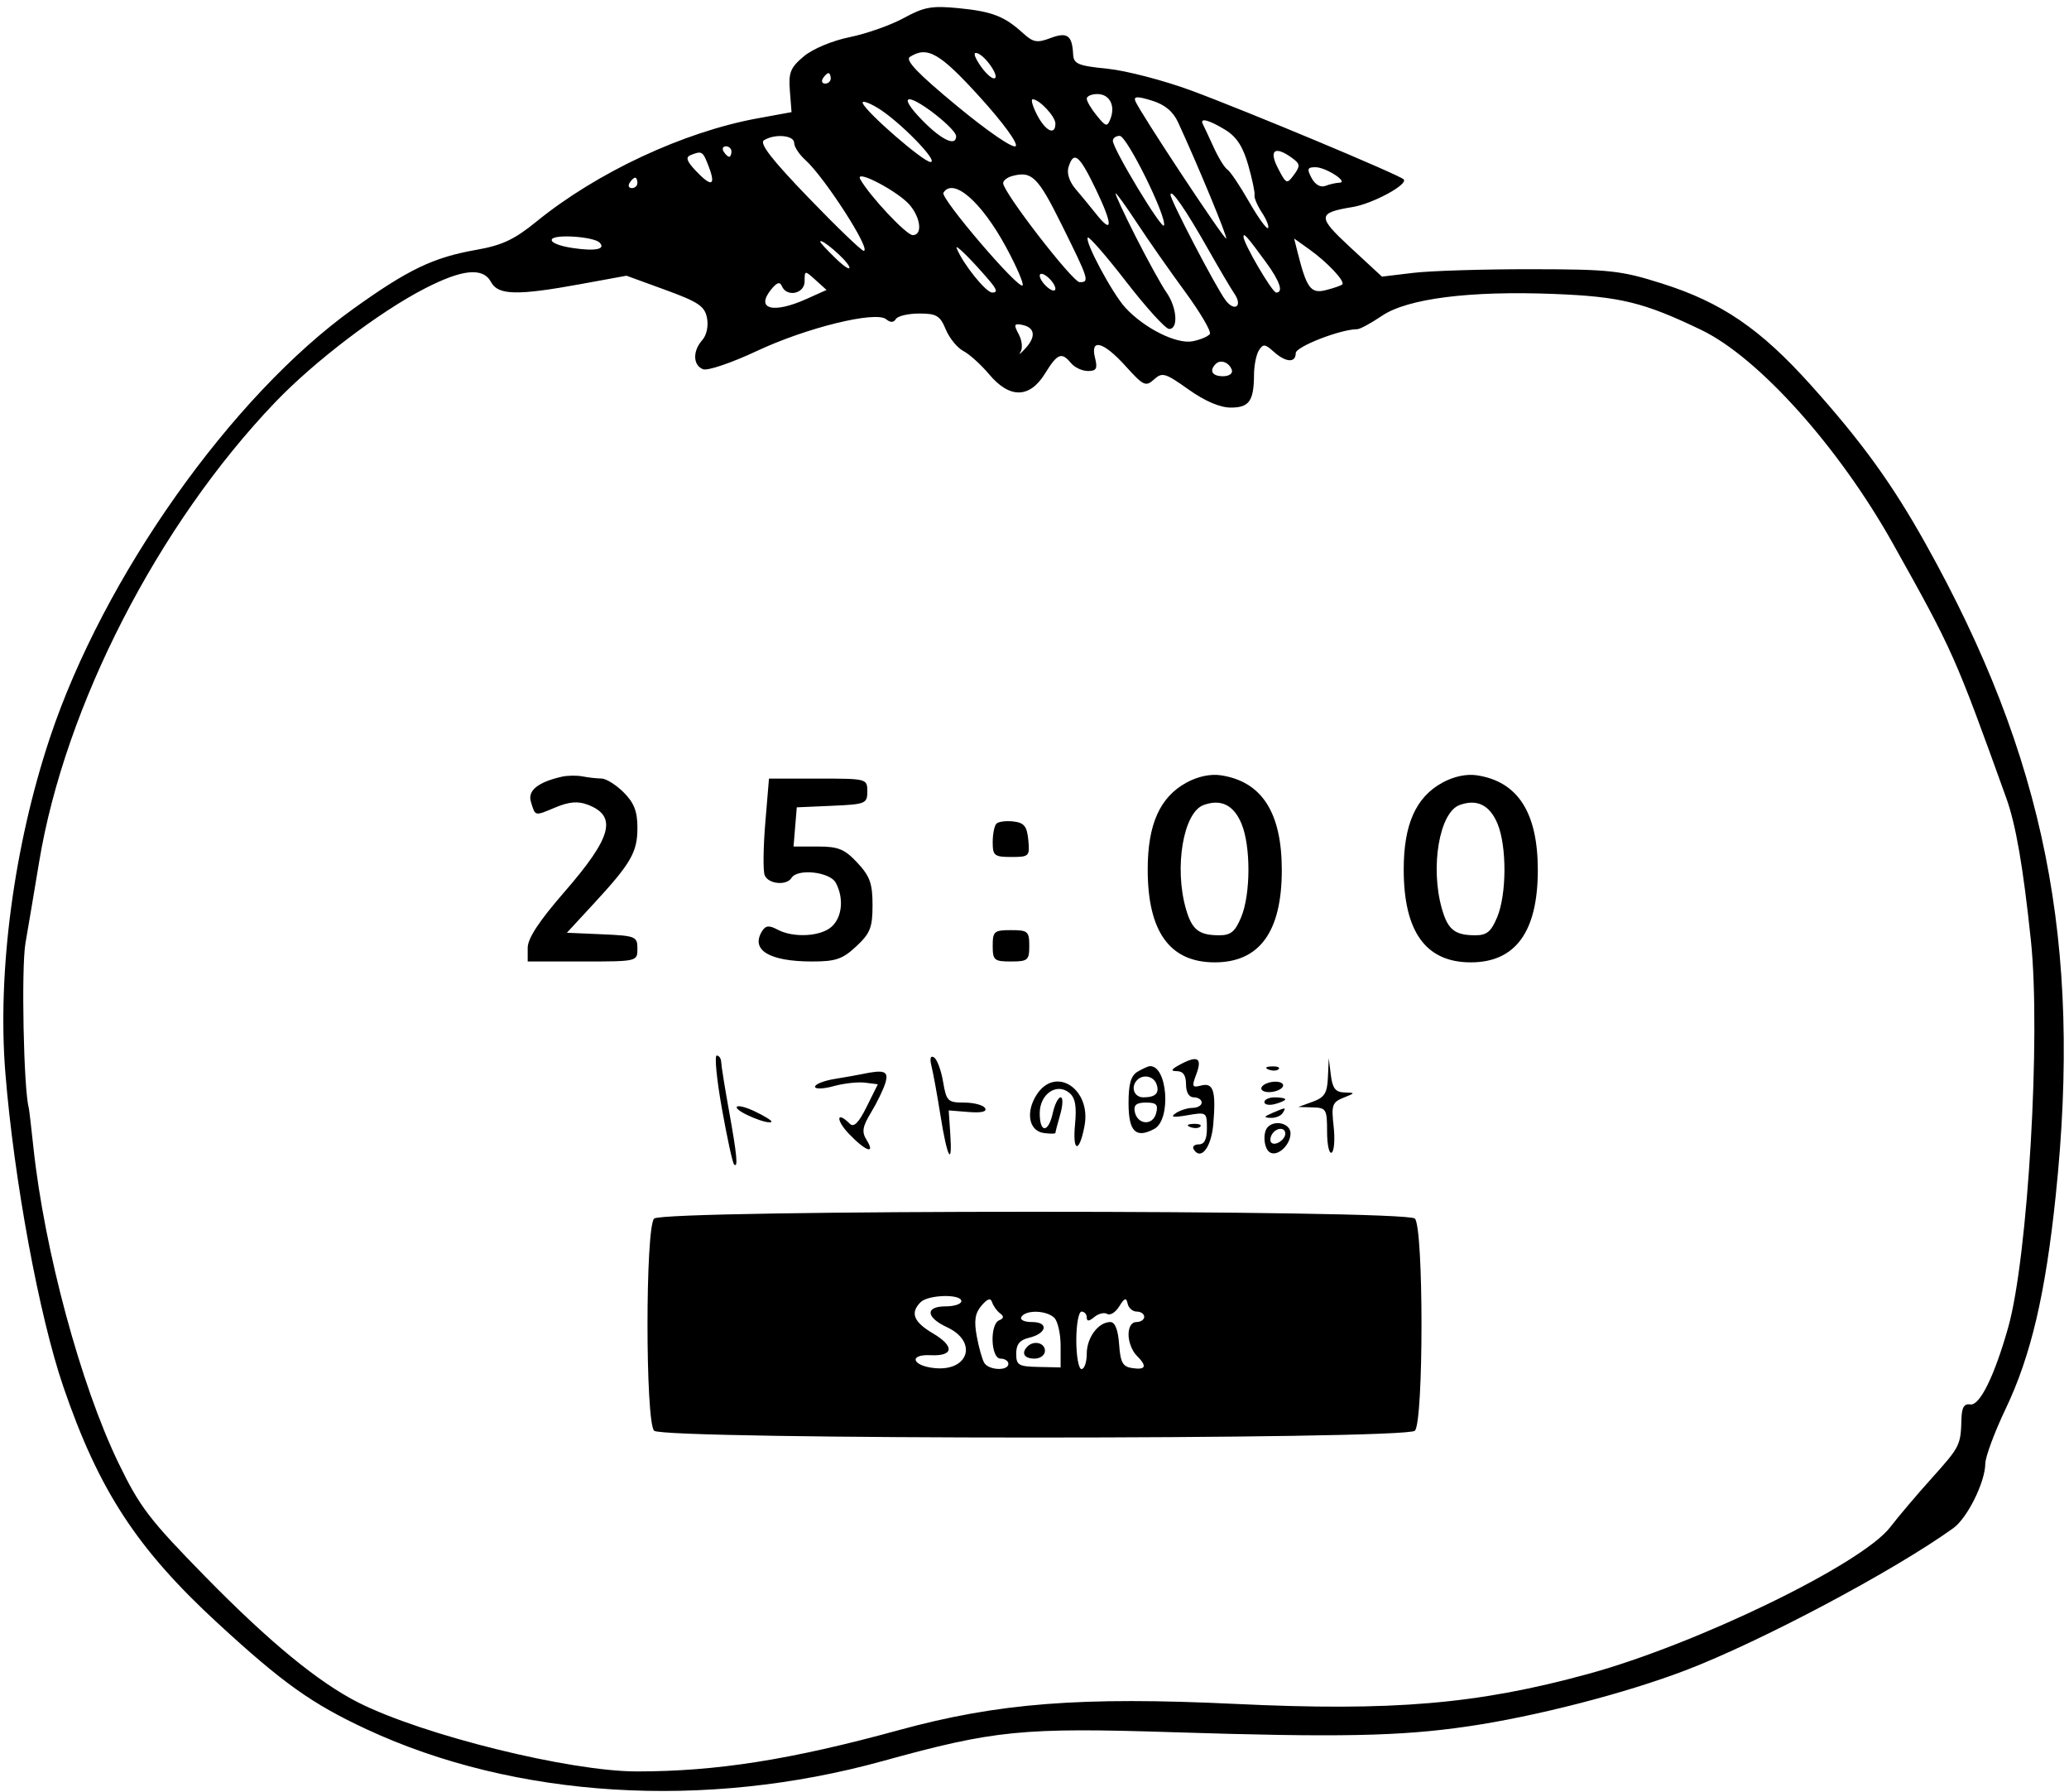 <svg xmlns="http://www.w3.org/2000/svg" width="396" height="343" viewBox="0 0 396 343" version="1.1">
	<path d="M 173 3.443 C 170.525 4.798, 165.867 6.445, 162.648 7.103 C 159.258 7.797, 155.548 9.351, 153.827 10.799 C 151.281 12.941, 150.903 13.881, 151.179 17.378 L 151.500 21.459 145 22.647 C 130.832 25.235, 114.225 32.993, 102.627 42.440 C 98.460 45.833, 96.091 46.946, 91.197 47.808 C 82.926 49.265, 78.167 51.543, 67.644 59.081 C 44.301 75.803, 19.782 110.461, 9.549 141.201 C 2.666 161.876, -0.534 185.939, 1.024 205.301 C 2.671 225.757, 7.492 251.860, 12.119 265.370 C 18.925 285.240, 26.206 296.388, 41.687 310.642 C 54.100 322.071, 59.685 326.051, 70.134 330.916 C 98.585 344.163, 134.971 346.405, 168.975 337.007 C 190.340 331.102, 195.658 330.574, 224.500 331.494 C 256.229 332.506, 267.934 332.277, 280.867 330.393 C 293.816 328.507, 310.964 324.093, 322.596 319.653 C 336.987 314.159, 362.463 300.635, 373.855 292.442 C 376.544 290.508, 379.945 283.657, 379.978 280.111 C 379.990 278.798, 381.743 274.073, 383.873 269.611 C 388.718 259.463, 391.490 247.658, 393.462 228.778 C 398.510 180.458, 391.414 144.954, 368.526 104 C 362.147 92.585, 356.330 84.546, 346.615 73.720 C 336.906 62.900, 329.526 57.867, 318.051 54.240 C 310.214 51.764, 308.123 51.537, 293 51.519 C 283.925 51.509, 273.800 51.823, 270.500 52.218 L 264.500 52.937 258.529 47.414 C 252.073 41.445, 252.106 40.732, 258.888 39.618 C 262.756 38.983, 269.602 35.268, 268.653 34.320 C 267.767 33.434, 238.630 21.256, 228 17.328 C 222.775 15.398, 215.575 13.522, 212 13.159 C 206.307 12.582, 205.487 12.238, 205.393 10.386 C 205.208 6.737, 204.270 6.072, 201.030 7.295 C 198.487 8.255, 197.745 8.118, 195.784 6.331 C 192.243 3.105, 189.882 2.192, 183.451 1.562 C 178.347 1.062, 176.860 1.330, 173 3.443 M 174.160 10.880 C 173.184 11.498, 175.637 14.060, 183.160 20.278 C 189.047 25.146, 193.885 28.457, 194.394 27.969 C 194.909 27.476, 191.987 23.474, 187.522 18.556 C 179.876 10.134, 177.495 8.766, 174.160 10.880 M 187.516 12.384 C 188.459 13.823, 189.683 15, 190.237 15 C 191.536 15, 188.730 10.743, 187.065 10.188 C 186.243 9.914, 186.400 10.681, 187.516 12.384 M 157.500 15 C 157.160 15.550, 157.359 16, 157.941 16 C 158.523 16, 159 15.550, 159 15 C 159 14.450, 158.802 14, 158.559 14 C 158.316 14, 157.840 14.450, 157.500 15 M 208 18.889 C 208 19.378, 208.867 20.841, 209.926 22.139 C 211.664 24.270, 211.918 24.329, 212.533 22.750 C 213.525 20.201, 212.366 18, 210.031 18 C 208.914 18, 208 18.400, 208 18.889 M 217.299 19.337 C 218.063 21.327, 234.356 45.977, 234.688 45.645 C 234.962 45.372, 229.287 31.662, 225.492 23.430 C 224.516 21.313, 222.952 20.014, 220.458 19.248 C 217.679 18.396, 216.946 18.416, 217.299 19.337 M 165.123 19.737 C 165.787 21.501, 176.731 31, 178.098 31 C 179.809 31, 171.952 22.993, 167.881 20.589 C 166.156 19.570, 164.915 19.187, 165.123 19.737 M 176.500 23 C 180.201 26.790, 183 28.113, 183 26.073 C 183 24.710, 175.790 19, 174.069 19 C 173.174 19, 174.130 20.573, 176.500 23 M 198.500 22 C 200.107 25.108, 202 26.003, 202 23.655 C 202 22.291, 198.922 19, 197.646 19 C 197.262 19, 197.647 20.350, 198.500 22 M 230.219 23.750 C 230.432 24.163, 231.362 26.157, 232.288 28.182 C 233.213 30.207, 234.399 32.129, 234.924 32.453 C 235.448 32.777, 237.303 35.534, 239.046 38.580 C 240.789 41.626, 242.427 43.906, 242.687 43.646 C 242.947 43.386, 242.431 42.062, 241.541 40.703 C 240.651 39.344, 240.010 37.843, 240.116 37.366 C 240.223 36.890, 239.677 34.288, 238.905 31.584 C 237.889 28.030, 236.669 26.161, 234.500 24.838 C 231.370 22.928, 229.560 22.468, 230.219 23.750 M 146.216 26.845 C 145.298 27.428, 147.725 30.556, 154.740 37.830 C 160.134 43.423, 164.890 48, 165.309 48 C 166.885 48, 157.849 33.942, 154.122 30.595 C 152.955 29.547, 152 28.085, 152 27.345 C 152 25.872, 148.260 25.549, 146.216 26.845 M 213 26.942 C 213 28.515, 222.448 44.157, 222.786 43.143 C 223.337 41.490, 215.681 26, 214.313 26 C 213.591 26, 213 26.424, 213 26.942 M 138.500 29 C 138.840 29.550, 139.316 30, 139.559 30 C 139.802 30, 140 29.550, 140 29 C 140 28.450, 139.523 28, 138.941 28 C 138.359 28, 138.160 28.450, 138.500 29 M 132.177 29.687 C 131.192 30.080, 131.428 30.827, 133.101 32.608 C 136.134 35.836, 137.060 35.619, 135.694 32 C 134.522 28.896, 134.384 28.805, 132.177 29.687 M 244.598 32.190 C 246.179 35.248, 246.307 35.300, 247.659 33.452 C 248.894 31.763, 248.854 31.367, 247.343 30.262 C 244.015 27.828, 242.788 28.690, 244.598 32.190 M 204.520 31.938 C 204.138 33.140, 204.653 34.753, 205.876 36.188 C 206.961 37.459, 208.743 39.625, 209.838 41 C 213.028 45.008, 212.993 42.992, 209.754 36.250 C 206.585 29.653, 205.523 28.778, 204.520 31.938 M 251.042 34.078 C 251.714 35.335, 252.748 35.927, 253.658 35.578 C 254.486 35.260, 255.689 34.986, 256.332 34.968 C 258.252 34.916, 253.775 32, 251.774 32 C 250.217 32, 250.103 32.323, 251.042 34.078 M 164.665 34.329 C 166.562 37.636, 173.484 45, 174.695 45 C 176.534 45, 176.277 41.900, 174.228 39.353 C 172.100 36.709, 163.411 32.144, 164.665 34.329 M 193.750 33.679 C 192.787 33.936, 192 34.552, 192 35.048 C 192 36.785, 205.302 54, 206.644 54 C 208.571 54, 208.433 53.559, 203.204 43.009 C 198.652 33.825, 197.491 32.679, 193.750 33.679 M 120.500 35 C 120.160 35.550, 120.359 36, 120.941 36 C 121.523 36, 122 35.550, 122 35 C 122 34.450, 121.802 34, 121.559 34 C 121.316 34, 120.840 34.450, 120.500 35 M 180.568 36.890 C 179.943 37.900, 194.913 55.420, 195.716 54.618 C 196.002 54.331, 194.581 51.037, 192.558 47.298 C 187.848 38.593, 182.425 33.885, 180.568 36.890 M 217.349 45.250 C 219.647 49.788, 222.309 54.613, 223.264 55.973 C 225.279 58.842, 225.570 63.024, 223.750 62.948 C 223.063 62.920, 219.386 58.872, 215.579 53.952 C 211.773 49.033, 208.453 45.213, 208.203 45.464 C 207.532 46.135, 212.873 56.124, 215.358 58.845 C 218.973 62.803, 225.187 65.914, 228.265 65.307 C 229.785 65.007, 231.270 64.371, 231.565 63.895 C 231.859 63.419, 229.702 59.760, 226.772 55.764 C 223.842 51.769, 219.745 45.913, 217.669 42.750 C 215.592 39.587, 213.731 37, 213.532 37 C 213.333 37, 215.051 40.712, 217.349 45.250 M 224.032 37.256 C 223.990 38.243, 232.688 54.930, 234.546 57.427 C 236.287 59.768, 237.912 58.605, 236.258 56.202 C 235.614 55.266, 233.304 51.350, 231.124 47.500 C 226.949 40.127, 224.085 35.990, 224.032 37.256 M 105.640 45.774 C 105.279 46.357, 106.933 47.063, 109.602 47.463 C 113.955 48.116, 116.027 47.694, 114.749 46.416 C 113.631 45.298, 106.255 44.778, 105.640 45.774 M 238 45.299 C 238 46.585, 243.489 55.971, 244.250 55.986 C 245.704 56.014, 244.971 53.826, 242.305 50.183 C 238.724 45.289, 238 44.467, 238 45.299 M 157 46.266 C 157 46.464, 158.379 47.947, 160.064 49.561 C 161.749 51.176, 162.855 51.822, 162.521 50.998 C 161.977 49.654, 157 45.388, 157 46.266 M 248.355 48.279 C 250.087 55.178, 250.884 56.246, 253.763 55.523 C 255.266 55.146, 256.682 54.652, 256.908 54.425 C 257.492 53.842, 254.032 50.163, 250.597 47.715 L 247.694 45.646 248.355 48.279 M 183.102 47.500 C 184.288 50.482, 188.692 55.977, 189.905 55.988 C 190.961 55.997, 190.837 55.441, 189.405 53.750 C 186.089 49.833, 182.690 46.462, 183.102 47.500 M 81.216 55.256 C 72.543 59.734, 60.170 69.147, 52.693 76.957 C 30.244 100.406, 12.411 135.131, 7.481 165 C 6.618 170.225, 5.444 177.200, 4.872 180.500 C 4.055 185.209, 4.522 208.461, 5.504 212 C 5.580 212.275, 5.978 215.650, 6.387 219.500 C 8.485 239.233, 15.424 264.992, 22.676 279.974 C 26.763 288.417, 28.582 290.794, 39.381 301.812 C 51.572 314.249, 60.992 321.988, 68.622 325.833 C 81.010 332.075, 109.030 339, 121.904 339 C 137.170 339, 151.312 336.771, 172 331.105 C 191.022 325.894, 206.834 324.663, 236.500 326.081 C 266.564 327.518, 282.787 326.137, 304 320.332 C 324.849 314.627, 356.411 299.288, 361.789 292.246 C 363.280 290.294, 366.863 286.069, 369.750 282.857 C 375.146 276.855, 375.278 276.591, 375.418 271.500 C 375.478 269.318, 375.942 268.572, 377.121 268.764 C 378.917 269.057, 381.751 263.285, 384.370 254 C 388.140 240.629, 390.628 198.200, 388.709 180 C 387.208 165.770, 385.834 157.832, 383.979 152.674 C 374.179 125.437, 373.787 124.558, 362.318 104.062 C 351.961 85.552, 336.578 68.406, 325.597 63.130 C 314.617 57.855, 310.127 56.756, 297.500 56.256 C 281.294 55.614, 269.374 57.128, 264.480 60.449 C 262.412 61.852, 260.290 63, 259.764 63 C 256.593 63, 248 66.339, 248 67.571 C 248 69.501, 246.070 69.373, 243.768 67.290 C 242.137 65.814, 241.751 65.780, 240.954 67.040 C 240.446 67.843, 240.024 69.926, 240.015 71.668 C 239.991 76.736, 239.103 78, 235.569 78 C 233.502 78, 230.607 76.759, 227.472 74.530 C 223.006 71.355, 222.445 71.193, 220.871 72.617 C 219.291 74.047, 218.852 73.842, 215.459 70.087 C 211.187 65.358, 208.627 64.666, 209.589 68.500 C 210.101 70.538, 209.850 71, 208.231 71 C 207.139 71, 205.685 70.325, 205 69.500 C 203.177 67.303, 202.402 67.613, 200 71.500 C 197.062 76.254, 193.240 76.303, 189.323 71.637 C 187.770 69.787, 185.549 67.779, 184.387 67.175 C 183.225 66.571, 181.708 64.709, 181.016 63.038 C 179.925 60.404, 179.250 60, 175.938 60 C 173.837 60, 171.826 60.472, 171.470 61.049 C 171.036 61.751, 170.424 61.767, 169.618 61.098 C 167.628 59.446, 154.361 62.703, 144.819 67.187 C 140.044 69.431, 135.431 70.996, 134.569 70.665 C 132.616 69.916, 132.541 67.169, 134.416 65.079 C 135.243 64.157, 135.619 62.397, 135.318 60.848 C 134.882 58.597, 133.681 57.787, 127.355 55.480 L 119.907 52.763 111.060 54.381 C 99.028 56.583, 95.338 56.500, 94 54 C 92.450 51.104, 88.509 51.492, 81.216 55.256 M 154 53.845 C 154 56.228, 150.559 56.943, 149.646 54.750 C 149.275 53.859, 148.687 54.044, 147.595 55.397 C 144.551 59.171, 147.959 60.089, 154.349 57.218 L 158.198 55.489 156.099 53.589 C 154.029 51.716, 154 51.720, 154 53.845 M 199 52.755 C 199 53.305, 199.675 54.315, 200.500 55 C 201.337 55.694, 202 55.803, 202 55.245 C 202 54.695, 201.325 53.685, 200.500 53 C 199.663 52.306, 199 52.197, 199 52.755 M 194.986 63.975 C 195.626 65.169, 195.774 66.677, 195.319 67.361 C 194.869 68.039, 195.302 67.717, 196.283 66.646 C 198.350 64.386, 198.079 62.644, 195.584 62.161 C 194.084 61.870, 193.998 62.129, 194.986 63.975 M 232.688 69.646 C 231.383 70.950, 232.006 72, 234.083 72 C 235.247 72, 235.992 71.476, 235.771 70.813 C 235.284 69.351, 233.614 68.719, 232.688 69.646 M 107.500 148.646 C 102.945 149.687, 100.960 151.298, 101.612 153.425 C 102.480 156.256, 102.264 156.206, 106.299 154.520 C 108.929 153.421, 110.601 153.278, 112.478 153.992 C 118.214 156.172, 117.136 160.220, 108.031 170.687 C 103.177 176.268, 101 179.580, 101 181.385 L 101 184 111.500 184 C 121.981 184, 122 183.996, 122 181.546 C 122 179.212, 121.670 179.077, 115.250 178.796 L 108.500 178.500 113.580 173 C 120.788 165.197, 122 163.096, 122 158.414 C 122 155.273, 121.363 153.636, 119.364 151.636 C 117.914 150.186, 116.001 148.994, 115.114 148.986 C 114.226 148.979, 112.600 148.796, 111.500 148.581 C 110.400 148.366, 108.600 148.395, 107.500 148.646 M 227.050 149.788 C 221.984 152.572, 219.667 157.780, 219.667 166.382 C 219.668 178.309, 223.895 184.167, 232.500 184.167 C 241.072 184.167, 245.332 178.301, 245.332 166.500 C 245.332 155.501, 241.505 149.552, 233.669 148.370 C 231.661 148.067, 229.236 148.587, 227.050 149.788 M 276.050 149.788 C 270.984 152.572, 268.667 157.780, 268.667 166.382 C 268.668 178.309, 272.895 184.167, 281.500 184.167 C 290.072 184.167, 294.332 178.301, 294.332 166.500 C 294.332 155.501, 290.505 149.552, 282.669 148.370 C 280.661 148.067, 278.236 148.587, 276.050 149.788 M 146.474 157.476 C 146.085 162.138, 146.031 166.638, 146.352 167.476 C 147.007 169.183, 150.546 169.543, 151.500 168 C 152.639 166.157, 158.845 166.842, 159.965 168.934 C 161.545 171.886, 161.203 175.506, 159.171 177.345 C 157.077 179.240, 151.838 179.519, 148.807 177.897 C 147.224 177.050, 146.547 177.108, 145.888 178.147 C 143.582 181.786, 147.196 184, 155.441 184 C 159.962 184, 161.269 183.551, 163.894 181.099 C 166.567 178.602, 167 177.501, 167 173.205 C 167 169.075, 166.498 167.675, 164.099 165.106 C 161.656 162.491, 160.461 162, 156.538 162 L 151.879 162 152.190 158.250 L 152.500 154.500 159.250 154.204 C 165.670 153.923, 166 153.788, 166 151.454 C 166 149.022, 165.914 149, 156.590 149 L 147.180 149 146.474 157.476 M 230.338 154.071 C 226.484 155.496, 224.708 166.008, 226.982 173.936 C 228.123 177.916, 229.435 178.964, 233.301 178.985 C 235.558 178.997, 236.383 178.327, 237.551 175.532 C 239.387 171.137, 239.419 161.938, 237.612 157.614 C 236.117 154.036, 233.663 152.841, 230.338 154.071 M 279.338 154.071 C 275.484 155.496, 273.708 166.008, 275.982 173.936 C 277.123 177.916, 278.435 178.964, 282.301 178.985 C 284.558 178.997, 285.383 178.327, 286.551 175.532 C 288.387 171.137, 288.419 161.938, 286.612 157.614 C 285.117 154.036, 282.663 152.841, 279.338 154.071 M 190.713 157.621 C 190.321 158.013, 190 159.608, 190 161.167 C 190 163.748, 190.317 164, 193.563 164 C 196.981 164, 197.114 163.867, 196.813 160.750 C 196.559 158.116, 196.019 157.444, 193.963 157.204 C 192.567 157.041, 191.104 157.229, 190.713 157.621 M 190 181 C 190 183.762, 190.278 184, 193.500 184 C 196.722 184, 197 183.762, 197 181 C 197 178.238, 196.722 178, 193.500 178 C 190.278 178, 190 178.238, 190 181 M 138.170 212.158 C 139.167 217.746, 140.212 222.546, 140.492 222.825 C 141.305 223.638, 141.060 221.049, 139.515 212.500 C 138.720 208.100, 138.054 203.938, 138.035 203.250 C 138.016 202.563, 137.630 202, 137.178 202 C 136.726 202, 137.172 206.571, 138.170 212.158 M 178.303 204.101 C 178.629 205.420, 179.395 209.637, 180.003 213.471 C 181.289 221.577, 182.315 223.505, 181.881 217 L 181.581 212.500 185.383 212.805 C 187.860 213.003, 188.958 212.742, 188.534 212.055 C 188.175 211.475, 186.373 211, 184.529 211 C 181.397 211, 181.131 210.736, 180.501 207.005 C 180.130 204.808, 179.350 202.716, 178.767 202.356 C 178.080 201.932, 177.917 202.544, 178.303 204.101 M 226 203.646 C 224.146 204.629, 223.952 204.974, 225.250 204.985 C 226.446 204.995, 227 205.791, 227 207.500 C 227 209.056, 227.567 210, 228.500 210 C 229.325 210, 230 210.450, 230 211 C 230 211.550, 229.213 212.007, 228.250 212.015 C 227.287 212.024, 225.825 212.490, 225 213.052 C 223.918 213.790, 224.544 213.894, 227.250 213.426 C 230.919 212.791, 231 212.845, 231 215.889 C 231 218.040, 230.519 219, 229.441 219 C 228.584 219, 228.148 219.430, 228.473 219.956 C 229.835 222.159, 231.831 219.609, 232.213 215.179 C 232.765 208.777, 232.249 207.122, 229.892 207.738 C 228.179 208.186, 228.070 207.947, 228.940 205.658 C 230.143 202.493, 229.286 201.906, 226 203.646 M 254.160 206.167 C 254.028 209.188, 253.516 210.010, 251.250 210.838 L 248.500 211.842 251.250 211.921 C 253.836 211.995, 254 212.271, 254 216.559 C 254 219.066, 254.396 220.874, 254.879 220.575 C 255.362 220.276, 255.530 218.006, 255.251 215.531 C 254.796 211.495, 254.989 210.932, 257.122 210.079 C 259.435 209.153, 259.441 209.125, 257.313 209.063 C 255.613 209.014, 255.037 208.277, 254.723 205.750 L 254.320 202.500 254.160 206.167 M 217.750 205.080 C 216.454 205.835, 216 207.392, 216 211.081 C 216 216.551, 217.377 217.939, 220.922 216.042 C 224.219 214.277, 223.461 203.842, 220.050 204.030 C 219.748 204.047, 218.713 204.519, 217.750 205.080 M 242.813 204.683 C 243.534 204.972, 244.397 204.936, 244.729 204.604 C 245.061 204.272, 244.471 204.036, 243.417 204.079 C 242.252 204.127, 242.015 204.364, 242.813 204.683 M 165 205.549 C 164.175 205.724, 161.813 206.142, 159.750 206.479 C 157.688 206.815, 156 207.484, 156 207.965 C 156 208.445, 157.598 208.397, 159.552 207.858 C 161.506 207.319, 164.209 207.017, 165.559 207.189 L 168.014 207.500 165.871 211.814 C 164.356 214.863, 163.416 215.816, 162.664 215.064 C 160.078 212.478, 159.923 214.310, 162.500 217 C 165.710 220.351, 167.643 221.002, 165.848 218.128 C 164.903 216.615, 165.071 215.608, 166.725 212.878 C 167.851 211.020, 169.079 208.488, 169.453 207.250 C 170.144 204.970, 169.287 204.642, 165 205.549 M 217.667 206.667 C 216.340 207.994, 217.042 210, 218.833 210 C 221.193 210, 221.998 209.159, 221.324 207.402 C 220.759 205.929, 218.799 205.535, 217.667 206.667 M 198.446 209.442 C 196.258 212.781, 196.901 216.415, 199.750 216.820 C 200.988 216.995, 202 216.992, 202 216.813 C 202 216.634, 202.419 215.027, 202.930 213.243 C 203.442 211.460, 203.478 210, 203.010 210 C 202.542 210, 201.862 211.350, 201.500 213 C 200.652 216.862, 199 216.885, 199 213.035 C 199 209.367, 202.252 207.134, 204.671 209.142 C 205.803 210.082, 206.092 211.687, 205.757 215.177 C 205.241 220.552, 206.579 220.761, 207.573 215.461 C 208.895 208.417, 202.067 203.915, 198.446 209.442 M 241.500 208 C 241.160 208.550, 241.782 209, 242.882 209 C 243.982 209, 245.160 208.550, 245.500 208 C 245.840 207.450, 245.218 207, 244.118 207 C 243.018 207, 241.840 207.450, 241.500 208 M 242 210.906 C 242 211.405, 242.900 211.577, 244 211.290 C 245.100 211.002, 246 210.594, 246 210.383 C 246 210.173, 245.100 210, 244 210 C 242.900 210, 242 210.408, 242 210.906 M 141 211.918 C 141 212.799, 147.028 215.306, 147.650 214.684 C 147.829 214.505, 146.406 213.610, 144.487 212.695 C 142.569 211.781, 141 211.431, 141 211.918 M 217.188 212.739 C 217.675 215.267, 220.638 215.492, 221.277 213.048 C 221.711 211.391, 221.340 211, 219.333 211 C 217.516 211, 216.943 211.465, 217.188 212.739 M 243.500 213 C 241.870 213.701, 241.812 213.872, 243.191 213.930 C 244.121 213.968, 245.160 213.550, 245.500 213 C 246.211 211.850, 246.176 211.850, 243.500 213 M 227.813 215.683 C 228.534 215.972, 229.397 215.936, 229.729 215.604 C 230.061 215.272, 229.471 215.036, 228.417 215.079 C 227.252 215.127, 227.015 215.364, 227.813 215.683 M 242.667 215.667 C 241.637 216.696, 241.878 219.807, 243.044 220.527 C 244.506 221.431, 247 219.130, 247 216.878 C 247 215.041, 244.102 214.231, 242.667 215.667 M 243.459 217.067 C 243.096 217.653, 243.040 218.373, 243.333 218.667 C 244.050 219.383, 246 218.121, 246 216.941 C 246 215.663, 244.274 215.748, 243.459 217.067 M 125.200 233.200 C 123.507 234.893, 123.507 272.107, 125.200 273.800 C 126.936 275.536, 269.064 275.536, 270.800 273.800 C 272.493 272.107, 272.493 234.893, 270.800 233.200 C 269.064 231.464, 126.936 231.464, 125.200 233.200 M 176.200 249.200 C 174.165 251.235, 174.851 252.980, 178.542 255.157 C 182.749 257.639, 182.543 259.560, 178.092 259.347 C 173.842 259.143, 174.571 261.394, 178.892 261.818 C 185.431 262.461, 187.172 256.741, 181.272 254 C 177.178 252.098, 177.035 250, 181 250 C 182.650 250, 184 249.550, 184 249 C 184 247.589, 177.648 247.752, 176.200 249.200 M 187.855 249.857 C 186.622 251.296, 186.401 252.723, 186.946 255.707 C 187.343 257.878, 187.994 260.182, 188.393 260.827 C 189.276 262.255, 193 262.395, 193 261 C 193 260.450, 192.325 260, 191.500 260 C 189.623 260, 189.398 253.411, 191.250 252.659 C 192.140 252.299, 192.183 251.914, 191.400 251.326 C 190.795 250.872, 190.116 249.927, 189.892 249.227 C 189.603 248.323, 189.011 248.506, 187.855 249.857 M 214.217 250.005 C 213.512 251.145, 212.480 251.796, 211.923 251.453 C 211.367 251.109, 210.257 251.372, 209.456 252.036 C 208.431 252.887, 208 252.913, 208 252.122 C 208 251.505, 207.550 251, 207 251 C 206.450 251, 206 253.475, 206 256.500 C 206 259.525, 206.450 262, 207 262 C 207.550 262, 208 260.682, 208 259.071 C 208 255.979, 210.215 253, 212.514 253 C 213.412 253, 213.991 254.466, 214.193 257.250 C 214.448 260.783, 214.880 261.554, 216.750 261.820 C 219.372 262.192, 219.597 261.454, 217.500 259.357 C 216.675 258.532, 216 256.764, 216 255.429 C 216 253.937, 216.578 253, 217.500 253 C 218.325 253, 219 252.550, 219 252 C 219 251.450, 218.358 251, 217.573 251 C 216.789 251, 216.001 250.310, 215.823 249.466 C 215.568 248.253, 215.232 248.366, 214.217 250.005 M 195.500 252 C 195.148 252.570, 196.017 253, 197.524 253 C 200.799 253, 200.361 255.207, 196.926 256.018 C 195.172 256.431, 194.500 257.271, 194.500 259.045 C 194.500 261.252, 194.929 261.509, 198.750 261.592 L 203 261.685 203 257.542 C 203 255.264, 202.460 252.860, 201.800 252.200 C 200.344 250.744, 196.354 250.618, 195.500 252 M 196.667 257.667 C 195.399 258.934, 196.008 260, 198 260 C 199.111 260, 200 259.333, 200 258.500 C 200 256.978, 197.885 256.449, 196.667 257.667" stroke="none" fill="black" fill-rule="evenodd"/>
</svg>
